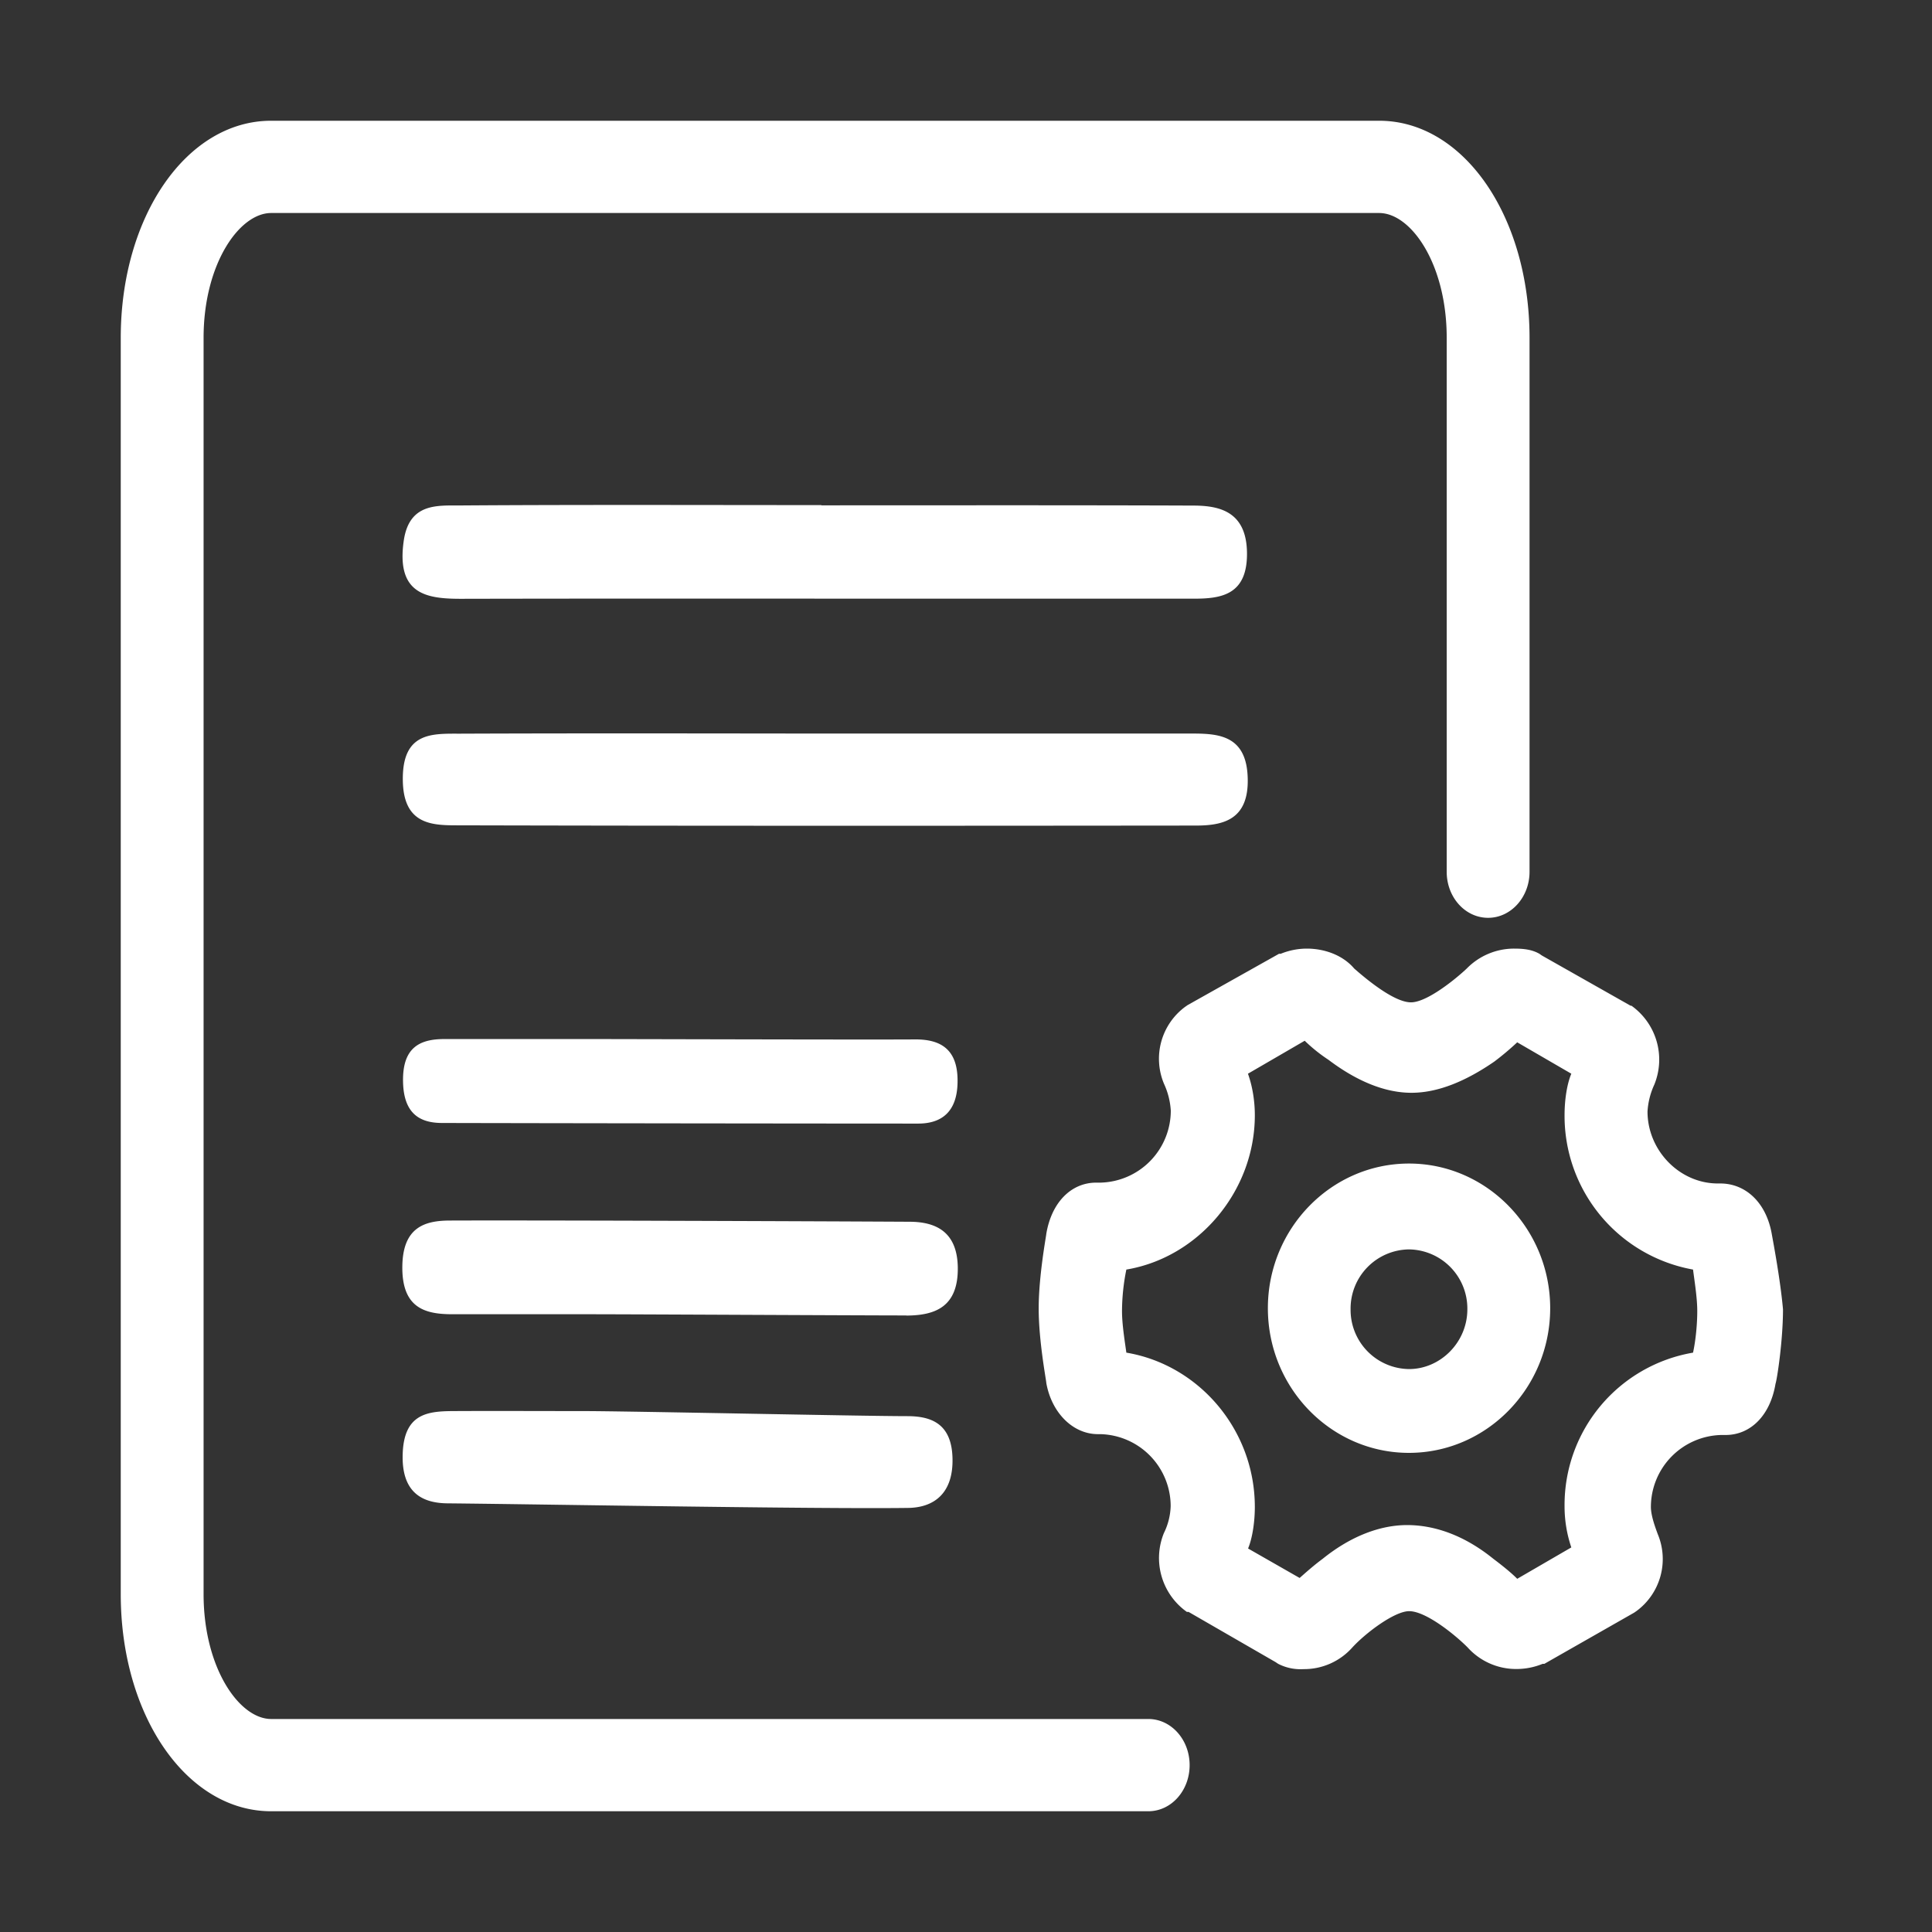 <svg width="16" height="16" xmlns="http://www.w3.org/2000/svg"><rect width="100%" height="100%" fill="#333333" stroke="none"/><path d="M9.51 15H2.245C1.547 15 1 14.21 1 13.202V2.798C1 1.79 1.547 1 2.245 1h9.177c.698 0 1.245.79 1.245 1.798V7.22c0 .21-.154.381-.343.381-.19 0-.343-.17-.343-.381V2.798c0-.61-.294-1.034-.56-1.034H2.246c-.265 0-.56.424-.56 1.034v10.404c0 .61.295 1.034.56 1.034H9.51c.189 0 .342.171.342.382S9.7 15 9.51 15zM6.798 6.075h3.083c.223 0 .443.023.452.369.01.346-.204.393-.43.393-2.04.002-4.08.003-6.12-.002-.212 0-.442-.01-.447-.372-.006-.401.241-.387.47-.387.998-.004 1.995-.002 2.992-.001zm.004-1.892v.002c1.027 0 2.054-.002 3.081.002.225 0 .44.055.444.391.004.347-.21.38-.438.38H7.94c-1.375 0-2.75-.002-4.124.001-.286 0-.537-.039-.472-.483.046-.311.277-.289.467-.29.997-.007 1.994-.003 2.991-.003zm.704 6.711c-.345 0-2.285-.01-2.63-.01H3.747c-.232 0-.421-.054-.415-.402.006-.316.182-.374.395-.374.736-.003 3.067.006 3.803.01.216 0 .397.079.402.377.005.333-.193.399-.427.4zm-3.763.792c.362-.002.723 0 1.085 0 .377 0 2.31.042 2.686.042.201 0 .365.064.374.342.01.294-.15.416-.37.418-.754.01-3.062-.031-3.816-.038-.218-.003-.378-.101-.367-.411.011-.327.2-.351.408-.353zM3.68 8.605h1.172c.376 0 2.351.006 2.727.003.21-.001.357.08.351.357-.004.243-.133.34-.325.34-.781 0-3.162-.003-3.944-.005-.188 0-.316-.081-.323-.335-.008-.287.134-.36.342-.36zm10.994 1.62c.013.072.07.374.092.618 0 .259-.049.58-.062.617-.043.259-.204.424-.414.424h-.036a.597.597 0 0 0-.582.596c0 .078.043.186.056.223a.535.535 0 0 1-.174.638l-.02.014-.744.424h-.014a.572.572 0 0 1-.217.043.54.54 0 0 1-.405-.179c-.099-.1-.343-.3-.484-.3-.12 0-.358.178-.47.3a.535.535 0 0 1-.405.18.405.405 0 0 1-.21-.044l-.021-.014-.721-.416h-.014a.547.547 0 0 1-.19-.653.54.54 0 0 0 .056-.223.597.597 0 0 0-.582-.596h-.02c-.21 0-.385-.18-.428-.424 0-.021-.063-.344-.063-.617s.063-.604.063-.618c.043-.258.204-.424.414-.424h.036a.597.597 0 0 0 .581-.596.618.618 0 0 0-.056-.222.535.535 0 0 1 .175-.638l.02-.014.757-.425h.014a.572.572 0 0 1 .217-.043c.14 0 .294.05.392.165.099.087.33.28.47.28.133 0 .37-.193.462-.28a.548.548 0 0 1 .392-.165c.078 0 .147.007.21.043l.02.014.735.416h.007a.548.548 0 0 1 .189.654.618.618 0 0 0-.056.222c0 .323.266.596.582.596h.02c.217 0 .385.166.428.424zm-1.717 2.247a1.28 1.28 0 0 1 1.064-1.27c.022-.1.035-.236.035-.344 0-.108-.022-.243-.035-.344a1.293 1.293 0 0 1-1.064-1.278c0-.129.02-.258.056-.344l-.448-.26a2.313 2.313 0 0 1-.189.159c-.239.165-.47.259-.687.259-.217 0-.45-.094-.687-.273a1.34 1.34 0 0 1-.197-.158l-.47.273c.036.1.057.222.057.344 0 .624-.462 1.177-1.064 1.278a1.76 1.76 0 0 0-.036.344c0 .108.022.244.036.344.602.101 1.064.64 1.064 1.278 0 .122-.02.258-.056.344l.427.244c.05-.044.113-.101.19-.158.239-.193.483-.28.7-.28.231 0 .477.087.715.28.085.064.154.121.197.165l.448-.26a1.062 1.062 0 0 1-.056-.343zm-1.288-2.836c.644 0 1.169.54 1.169 1.198 0 .66-.525 1.198-1.17 1.198-.643 0-1.168-.537-1.168-1.198 0-.659.524-1.198 1.169-1.198zm0 1.702c.26 0 .483-.222.483-.495a.49.49 0 0 0-.483-.496.49.49 0 0 0-.484.496.49.49 0 0 0 .484.495z" fill="#FFF"/></svg>